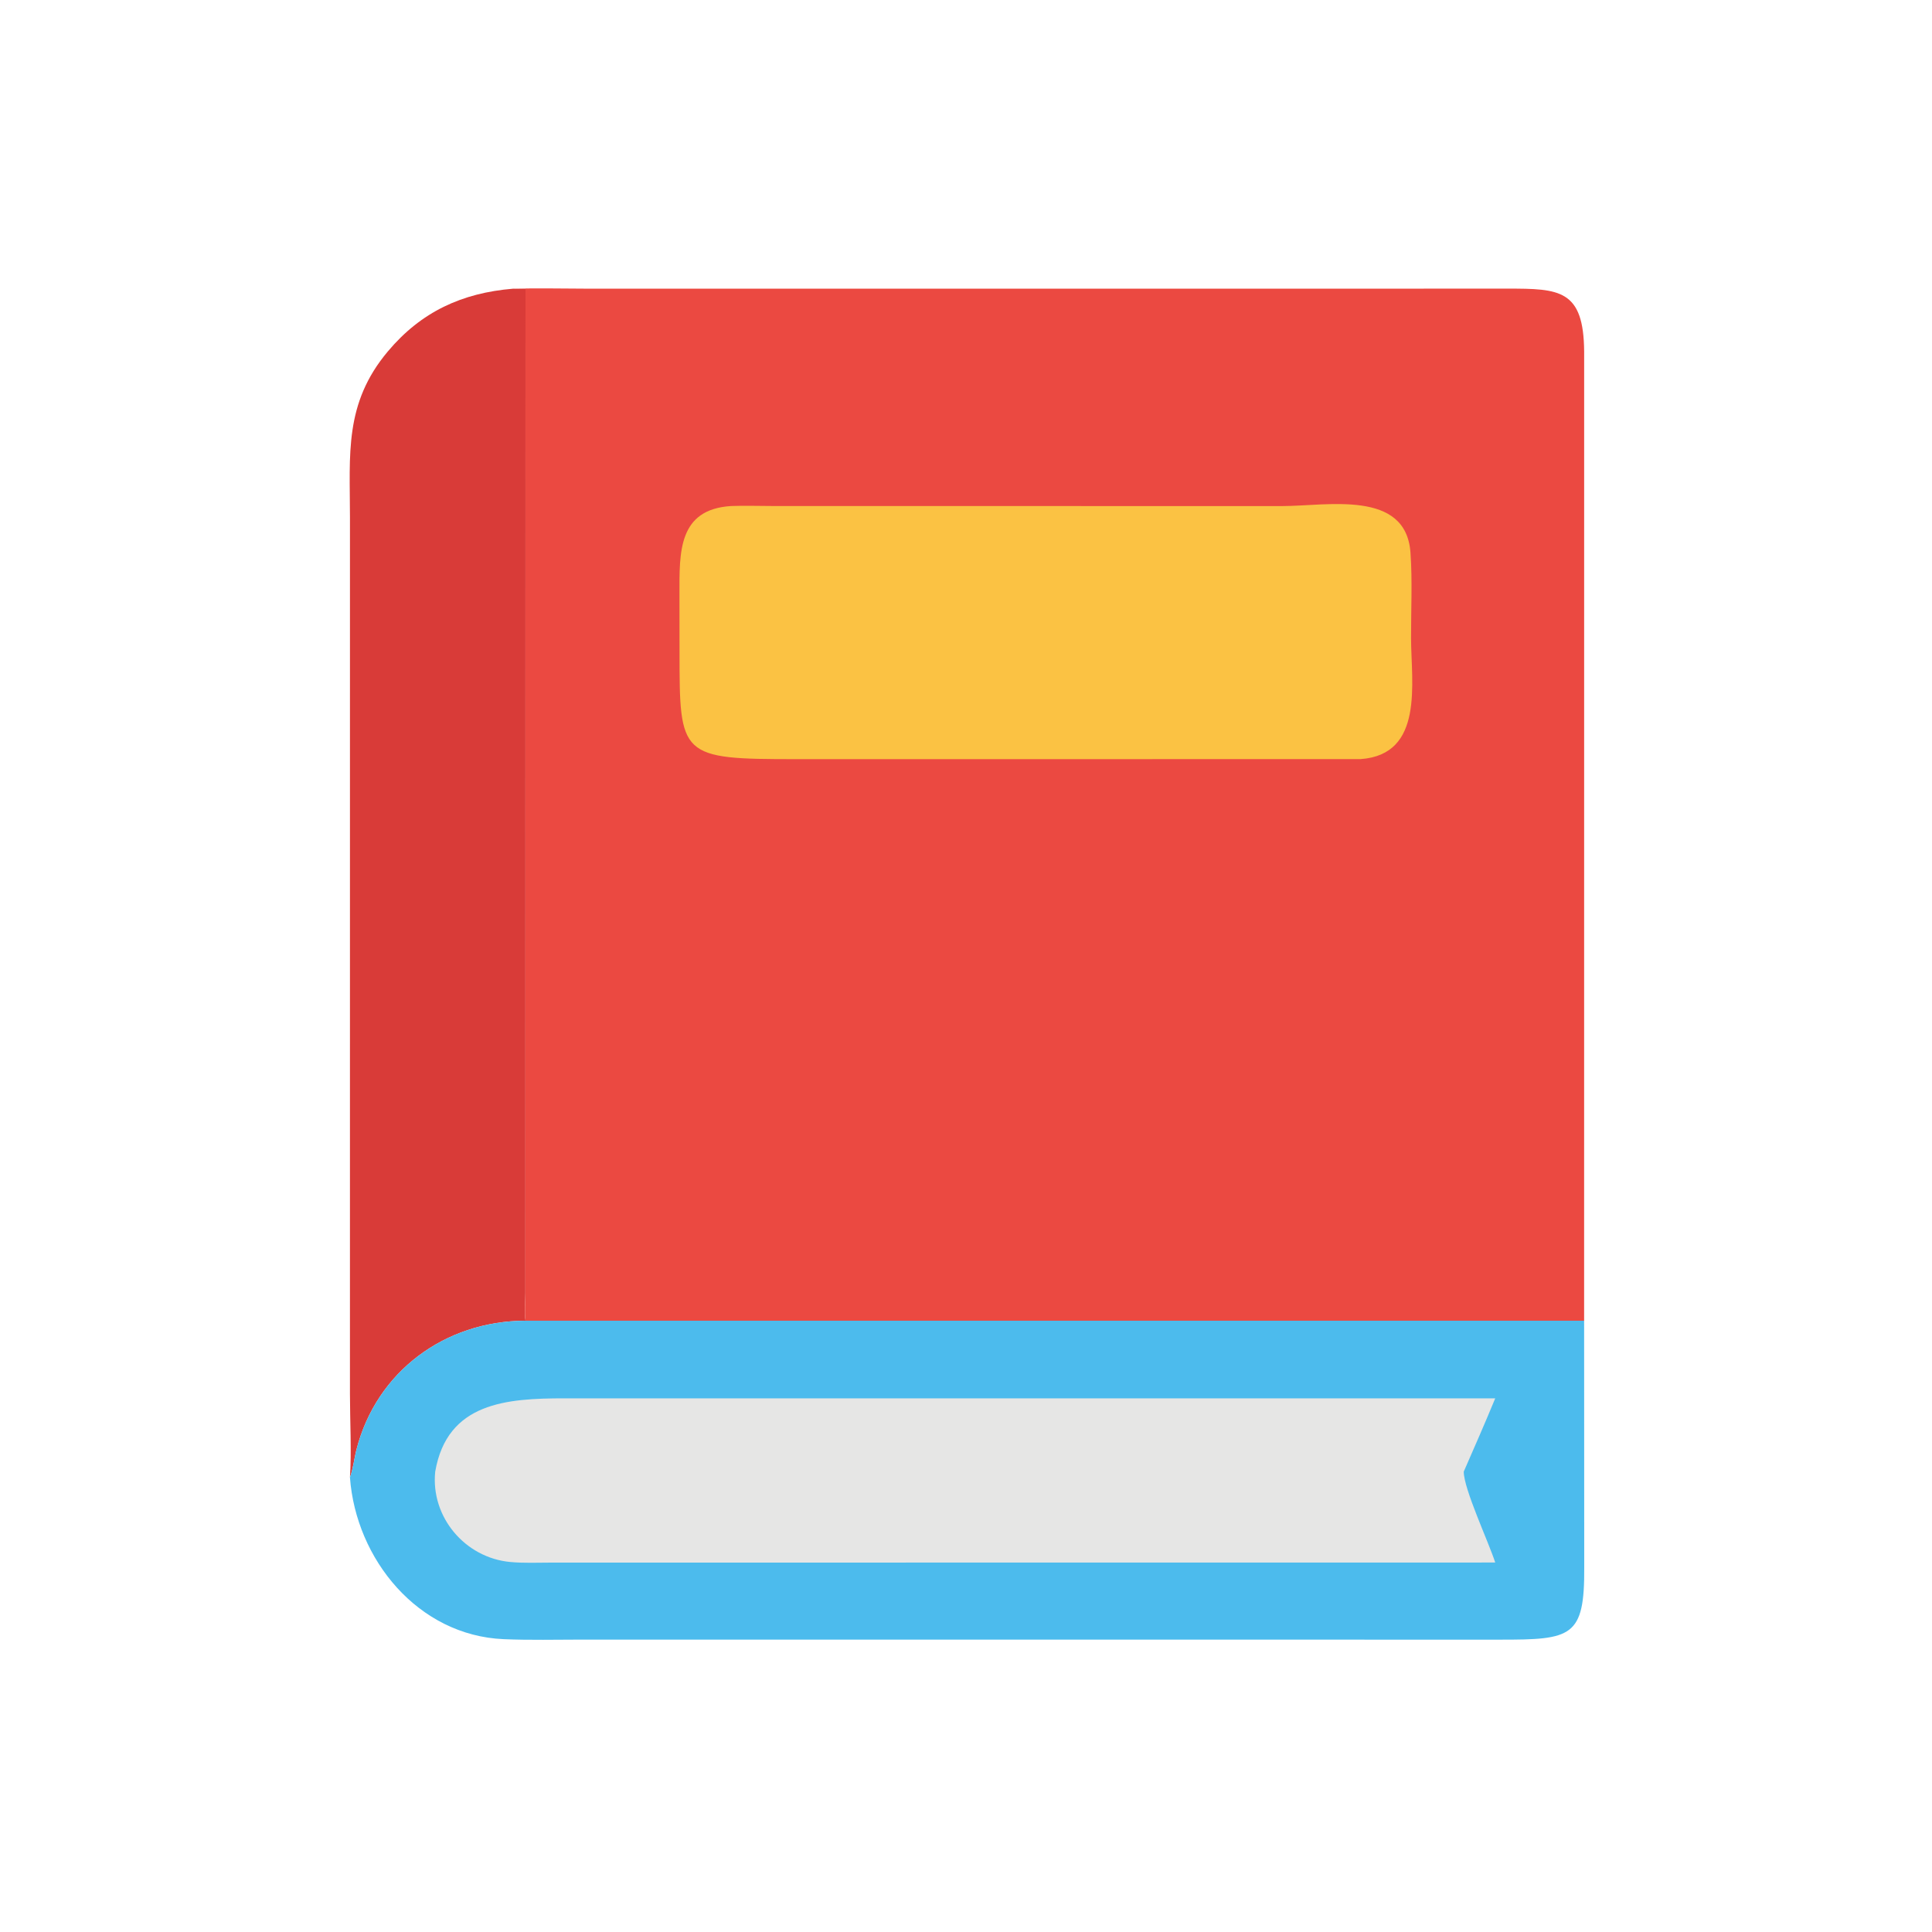 <?xml version="1.0" encoding="utf-8" ?>
<svg xmlns="http://www.w3.org/2000/svg" xmlns:xlink="http://www.w3.org/1999/xlink" width="1024" height="1024">
	<path fill="#D93B38" transform="scale(2 2)" d="M92.738 391.525C93.193 384.605 92.742 376.508 92.739 369.434L92.743 137.056C92.739 120.381 91.163 106.957 102.783 93.128C111.621 82.61 122.436 77.632 135.979 76.505C137.09 76.561 138.153 76.591 139.265 76.505L139.235 342.759C139.226 345.084 138.95 347.71 139.265 350C117.885 350.078 99.796 363.46 94.479 384.115C93.861 386.517 93.604 389.22 92.738 391.525Z"/>
	<path fill="#4CBBED" transform="scale(2 2)" d="M139.265 350L419.808 350L419.838 415.327C419.957 433.914 416.51 434.545 397.408 434.526L154.39 434.511C147.437 434.514 140.422 434.694 133.475 434.397C110.779 433.426 94.331 413.237 92.738 391.525C93.604 389.22 93.861 386.517 94.479 384.115C99.796 363.46 117.885 350.078 139.265 350Z"/>
	<path fill="#E6E6E5" transform="scale(2 2)" d="M115.336 389.997C118.514 371.625 134.321 370.579 149.603 370.573L396.251 370.58C393.571 377.078 390.73 383.558 387.909 389.997C387.899 394.576 394.464 408.559 396.251 414.085L145.904 414.107C142.371 414.117 138.761 414.273 135.244 413.948C123.241 412.839 114.099 402.03 115.336 389.997Z"/>
	<path fill="#EB4941" transform="scale(2 2)" d="M135.979 76.505C142.583 76.326 149.227 76.497 155.836 76.501L399.447 76.492C413.371 76.458 419.689 76.792 419.817 93.166L419.808 350L139.265 350C138.95 347.71 139.226 345.084 139.235 342.759L139.265 76.505C138.153 76.591 137.09 76.561 135.979 76.505Z"/>
	<path fill="#FBC243" transform="scale(2 2)" d="M193.72 134.103C197.343 133.963 201.026 134.099 204.655 134.099L339.692 134.117C351.73 134.118 372.609 129.64 373.794 146.478C374.32 153.966 373.924 161.625 373.942 169.132C373.971 180.917 377.483 199.977 360.567 201.171L211.172 201.182C180.051 201.198 180.103 200.543 180.079 172.594L180.062 157.435C180.052 146.313 179.715 135.004 193.72 134.103Z"/>
</svg>

